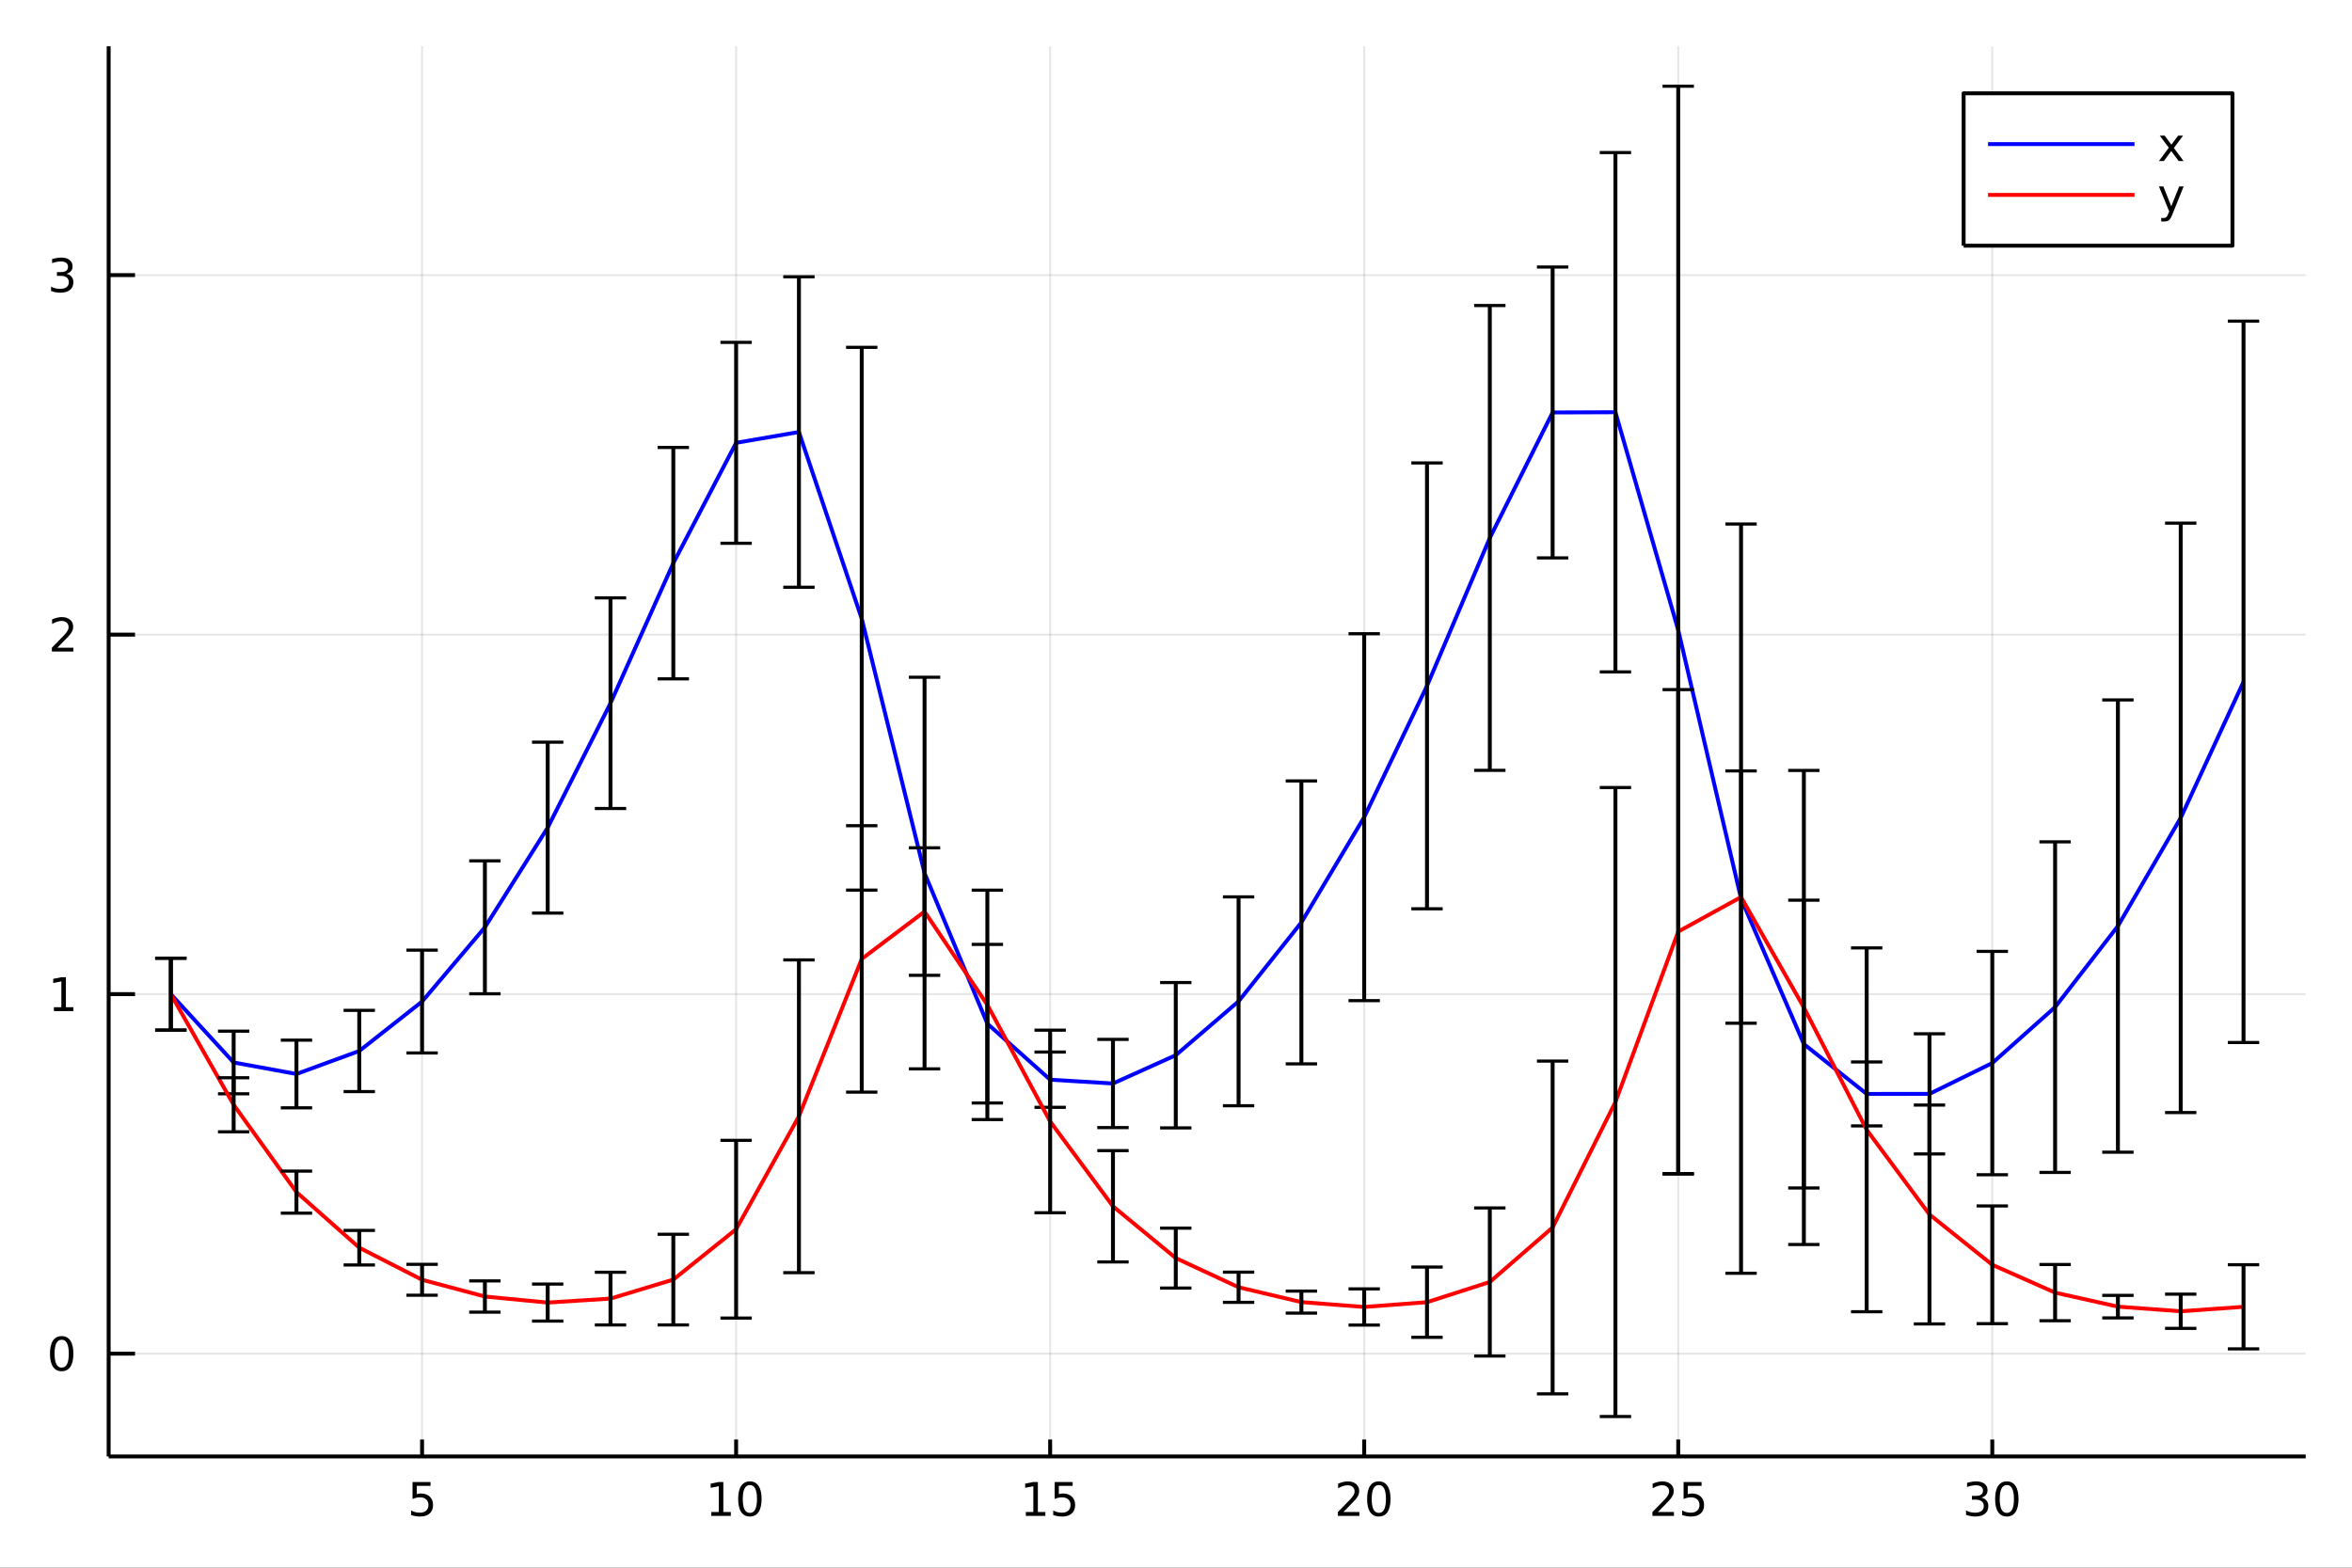 <?xml version="1.0" encoding="utf-8"?>
<svg xmlns="http://www.w3.org/2000/svg" xmlns:xlink="http://www.w3.org/1999/xlink" width="600" height="400" viewBox="0 0 2400 1600">
<rect x="0" y="0" width="2400" height="1600" fill="#333333" stroke="none"/>
<defs>
  <clipPath id="clip570">
    <rect x="0" y="0" width="2400" height="1600"/>
  </clipPath>
</defs>
<path clip-path="url(#clip570)" d="
M0 1600 L2400 1600 L2400 0 L0 0  Z
  " fill="#ffffff" fill-rule="evenodd" fill-opacity="1"/>
<defs>
  <clipPath id="clip571">
    <rect x="480" y="0" width="1681" height="1600"/>
  </clipPath>
</defs>
<path clip-path="url(#clip570)" d="
M110.881 1486.45 L2352.76 1486.45 L2352.76 47.244 L110.881 47.244  Z
  " fill="#ffffff" fill-rule="evenodd" fill-opacity="1"/>
<defs>
  <clipPath id="clip572">
    <rect x="110" y="47" width="2243" height="1440"/>
  </clipPath>
</defs>
<polyline clip-path="url(#clip572)" style="stroke:#000000; stroke-linecap:butt; stroke-linejoin:round; stroke-width:2; stroke-opacity:0.1; fill:none" points="
  430.691,1486.45 430.691,47.244 
  "/>
<polyline clip-path="url(#clip572)" style="stroke:#000000; stroke-linecap:butt; stroke-linejoin:round; stroke-width:2; stroke-opacity:0.1; fill:none" points="
  751.142,1486.45 751.142,47.244 
  "/>
<polyline clip-path="url(#clip572)" style="stroke:#000000; stroke-linecap:butt; stroke-linejoin:round; stroke-width:2; stroke-opacity:0.1; fill:none" points="
  1071.59,1486.45 1071.59,47.244 
  "/>
<polyline clip-path="url(#clip572)" style="stroke:#000000; stroke-linecap:butt; stroke-linejoin:round; stroke-width:2; stroke-opacity:0.1; fill:none" points="
  1392.04,1486.45 1392.04,47.244 
  "/>
<polyline clip-path="url(#clip572)" style="stroke:#000000; stroke-linecap:butt; stroke-linejoin:round; stroke-width:2; stroke-opacity:0.1; fill:none" points="
  1712.49,1486.45 1712.49,47.244 
  "/>
<polyline clip-path="url(#clip572)" style="stroke:#000000; stroke-linecap:butt; stroke-linejoin:round; stroke-width:2; stroke-opacity:0.1; fill:none" points="
  2032.95,1486.45 2032.95,47.244 
  "/>
<polyline clip-path="url(#clip570)" style="stroke:#000000; stroke-linecap:butt; stroke-linejoin:round; stroke-width:4; stroke-opacity:1; fill:none" points="
  110.881,1486.45 2352.76,1486.45 
  "/>
<polyline clip-path="url(#clip570)" style="stroke:#000000; stroke-linecap:butt; stroke-linejoin:round; stroke-width:4; stroke-opacity:1; fill:none" points="
  430.691,1486.45 430.691,1469.18 
  "/>
<polyline clip-path="url(#clip570)" style="stroke:#000000; stroke-linecap:butt; stroke-linejoin:round; stroke-width:4; stroke-opacity:1; fill:none" points="
  751.142,1486.45 751.142,1469.18 
  "/>
<polyline clip-path="url(#clip570)" style="stroke:#000000; stroke-linecap:butt; stroke-linejoin:round; stroke-width:4; stroke-opacity:1; fill:none" points="
  1071.59,1486.45 1071.59,1469.18 
  "/>
<polyline clip-path="url(#clip570)" style="stroke:#000000; stroke-linecap:butt; stroke-linejoin:round; stroke-width:4; stroke-opacity:1; fill:none" points="
  1392.04,1486.45 1392.04,1469.18 
  "/>
<polyline clip-path="url(#clip570)" style="stroke:#000000; stroke-linecap:butt; stroke-linejoin:round; stroke-width:4; stroke-opacity:1; fill:none" points="
  1712.49,1486.45 1712.49,1469.18 
  "/>
<polyline clip-path="url(#clip570)" style="stroke:#000000; stroke-linecap:butt; stroke-linejoin:round; stroke-width:4; stroke-opacity:1; fill:none" points="
  2032.95,1486.45 2032.95,1469.18 
  "/>
<path clip-path="url(#clip570)" d="M420.969 1512.56 L439.325 1512.56 L439.325 1516.5 L425.251 1516.5 L425.251 1524.97 Q426.27 1524.62 427.288 1524.46 Q428.307 1524.27 429.325 1524.27 Q435.112 1524.27 438.492 1527.44 Q441.871 1530.62 441.871 1536.03 Q441.871 1541.61 438.399 1544.71 Q434.927 1547.79 428.608 1547.79 Q426.432 1547.79 424.163 1547.42 Q421.918 1547.05 419.51 1546.31 L419.51 1541.61 Q421.594 1542.74 423.816 1543.3 Q426.038 1543.86 428.515 1543.86 Q432.52 1543.86 434.858 1541.75 Q437.196 1539.64 437.196 1536.03 Q437.196 1532.42 434.858 1530.31 Q432.52 1528.21 428.515 1528.21 Q426.64 1528.21 424.765 1528.62 Q422.913 1529.04 420.969 1529.92 L420.969 1512.56 Z" fill="#000000" fill-rule="evenodd" fill-opacity="1" /><path clip-path="url(#clip570)" d="M725.83 1543.18 L733.468 1543.18 L733.468 1516.82 L725.158 1518.49 L725.158 1514.23 L733.422 1512.56 L738.098 1512.56 L738.098 1543.18 L745.737 1543.18 L745.737 1547.12 L725.83 1547.12 L725.83 1543.18 Z" fill="#000000" fill-rule="evenodd" fill-opacity="1" /><path clip-path="url(#clip570)" d="M765.181 1515.64 Q761.57 1515.64 759.741 1519.2 Q757.936 1522.75 757.936 1529.87 Q757.936 1536.98 759.741 1540.55 Q761.57 1544.09 765.181 1544.09 Q768.815 1544.09 770.621 1540.55 Q772.45 1536.98 772.45 1529.87 Q772.45 1522.75 770.621 1519.2 Q768.815 1515.64 765.181 1515.64 M765.181 1511.93 Q770.991 1511.93 774.047 1516.54 Q777.126 1521.12 777.126 1529.87 Q777.126 1538.6 774.047 1543.21 Q770.991 1547.79 765.181 1547.79 Q759.371 1547.79 756.292 1543.21 Q753.237 1538.6 753.237 1529.87 Q753.237 1521.12 756.292 1516.54 Q759.371 1511.93 765.181 1511.93 Z" fill="#000000" fill-rule="evenodd" fill-opacity="1" /><path clip-path="url(#clip570)" d="M1046.78 1543.18 L1054.42 1543.18 L1054.42 1516.82 L1046.11 1518.49 L1046.11 1514.23 L1054.37 1512.56 L1059.05 1512.56 L1059.05 1543.18 L1066.69 1543.18 L1066.69 1547.12 L1046.78 1547.12 L1046.78 1543.18 Z" fill="#000000" fill-rule="evenodd" fill-opacity="1" /><path clip-path="url(#clip570)" d="M1076.18 1512.56 L1094.53 1512.56 L1094.53 1516.5 L1080.46 1516.5 L1080.46 1524.97 Q1081.48 1524.62 1082.5 1524.46 Q1083.51 1524.27 1084.53 1524.27 Q1090.32 1524.27 1093.7 1527.44 Q1097.08 1530.62 1097.08 1536.03 Q1097.08 1541.61 1093.61 1544.71 Q1090.13 1547.79 1083.82 1547.79 Q1081.64 1547.79 1079.37 1547.42 Q1077.13 1547.05 1074.72 1546.31 L1074.72 1541.61 Q1076.8 1542.74 1079.02 1543.3 Q1081.25 1543.86 1083.72 1543.86 Q1087.73 1543.86 1090.07 1541.75 Q1092.4 1539.64 1092.4 1536.03 Q1092.4 1532.42 1090.07 1530.31 Q1087.73 1528.21 1083.72 1528.21 Q1081.85 1528.21 1079.97 1528.62 Q1078.12 1529.04 1076.18 1529.92 L1076.18 1512.56 Z" fill="#000000" fill-rule="evenodd" fill-opacity="1" /><path clip-path="url(#clip570)" d="M1370.82 1543.18 L1387.14 1543.18 L1387.14 1547.12 L1365.19 1547.12 L1365.19 1543.18 Q1367.85 1540.43 1372.44 1535.8 Q1377.04 1531.15 1378.22 1529.81 Q1380.47 1527.28 1381.35 1525.55 Q1382.25 1523.79 1382.25 1522.1 Q1382.25 1519.34 1380.31 1517.61 Q1378.39 1515.87 1375.28 1515.87 Q1373.09 1515.87 1370.63 1516.63 Q1368.2 1517.4 1365.42 1518.95 L1365.42 1514.23 Q1368.25 1513.09 1370.7 1512.51 Q1373.16 1511.93 1375.19 1511.93 Q1380.56 1511.93 1383.76 1514.62 Q1386.95 1517.31 1386.95 1521.8 Q1386.95 1523.93 1386.14 1525.85 Q1385.35 1527.74 1383.25 1530.34 Q1382.67 1531.01 1379.57 1534.23 Q1376.47 1537.42 1370.82 1543.18 Z" fill="#000000" fill-rule="evenodd" fill-opacity="1" /><path clip-path="url(#clip570)" d="M1406.95 1515.64 Q1403.34 1515.64 1401.51 1519.2 Q1399.71 1522.75 1399.71 1529.87 Q1399.71 1536.98 1401.51 1540.55 Q1403.34 1544.09 1406.95 1544.09 Q1410.59 1544.09 1412.39 1540.55 Q1414.22 1536.98 1414.22 1529.87 Q1414.22 1522.75 1412.39 1519.2 Q1410.59 1515.64 1406.95 1515.64 M1406.95 1511.93 Q1412.76 1511.93 1415.82 1516.54 Q1418.9 1521.12 1418.9 1529.87 Q1418.9 1538.6 1415.82 1543.21 Q1412.76 1547.79 1406.95 1547.79 Q1401.14 1547.79 1398.06 1543.21 Q1395.01 1538.6 1395.01 1529.87 Q1395.01 1521.12 1398.06 1516.54 Q1401.14 1511.93 1406.95 1511.93 Z" fill="#000000" fill-rule="evenodd" fill-opacity="1" /><path clip-path="url(#clip570)" d="M1691.77 1543.18 L1708.09 1543.18 L1708.09 1547.12 L1686.14 1547.12 L1686.14 1543.18 Q1688.8 1540.43 1693.39 1535.8 Q1697.99 1531.15 1699.17 1529.81 Q1701.42 1527.28 1702.3 1525.55 Q1703.2 1523.79 1703.2 1522.1 Q1703.2 1519.34 1701.26 1517.61 Q1699.34 1515.87 1696.23 1515.87 Q1694.03 1515.87 1691.58 1516.63 Q1689.15 1517.4 1686.37 1518.95 L1686.37 1514.23 Q1689.2 1513.09 1691.65 1512.51 Q1694.1 1511.93 1696.14 1511.93 Q1701.51 1511.93 1704.71 1514.62 Q1707.9 1517.31 1707.9 1521.8 Q1707.9 1523.93 1707.09 1525.85 Q1706.3 1527.74 1704.2 1530.34 Q1703.62 1531.01 1700.52 1534.23 Q1697.41 1537.42 1691.77 1543.18 Z" fill="#000000" fill-rule="evenodd" fill-opacity="1" /><path clip-path="url(#clip570)" d="M1717.95 1512.56 L1736.3 1512.56 L1736.3 1516.5 L1722.23 1516.5 L1722.23 1524.97 Q1723.25 1524.62 1724.27 1524.46 Q1725.28 1524.27 1726.3 1524.27 Q1732.09 1524.27 1735.47 1527.44 Q1738.85 1530.62 1738.85 1536.03 Q1738.85 1541.61 1735.38 1544.71 Q1731.9 1547.79 1725.59 1547.79 Q1723.41 1547.79 1721.14 1547.42 Q1718.9 1547.05 1716.49 1546.31 L1716.49 1541.61 Q1718.57 1542.74 1720.79 1543.3 Q1723.02 1543.86 1725.49 1543.86 Q1729.5 1543.86 1731.84 1541.75 Q1734.17 1539.64 1734.17 1536.03 Q1734.17 1532.42 1731.84 1530.31 Q1729.5 1528.21 1725.49 1528.21 Q1723.62 1528.21 1721.74 1528.62 Q1719.89 1529.04 1717.95 1529.92 L1717.95 1512.56 Z" fill="#000000" fill-rule="evenodd" fill-opacity="1" /><path clip-path="url(#clip570)" d="M2021.79 1528.49 Q2025.14 1529.2 2027.02 1531.47 Q2028.92 1533.74 2028.92 1537.07 Q2028.92 1542.19 2025.4 1544.99 Q2021.88 1547.79 2015.4 1547.79 Q2013.22 1547.79 2010.91 1547.35 Q2008.62 1546.93 2006.16 1546.08 L2006.16 1541.56 Q2008.11 1542.7 2010.42 1543.28 Q2012.74 1543.86 2015.26 1543.86 Q2019.66 1543.86 2021.95 1542.12 Q2024.27 1540.38 2024.27 1537.07 Q2024.27 1534.02 2022.11 1532.31 Q2019.98 1530.57 2016.16 1530.57 L2012.14 1530.57 L2012.14 1526.73 L2016.35 1526.73 Q2019.8 1526.73 2021.63 1525.36 Q2023.46 1523.97 2023.46 1521.38 Q2023.46 1518.72 2021.56 1517.31 Q2019.68 1515.87 2016.16 1515.87 Q2014.24 1515.87 2012.04 1516.29 Q2009.84 1516.7 2007.21 1517.58 L2007.21 1513.42 Q2009.87 1512.68 2012.18 1512.31 Q2014.52 1511.93 2016.58 1511.93 Q2021.9 1511.93 2025.01 1514.37 Q2028.11 1516.77 2028.11 1520.89 Q2028.11 1523.76 2026.46 1525.75 Q2024.82 1527.72 2021.79 1528.49 Z" fill="#000000" fill-rule="evenodd" fill-opacity="1" /><path clip-path="url(#clip570)" d="M2047.78 1515.64 Q2044.17 1515.64 2042.34 1519.2 Q2040.54 1522.75 2040.54 1529.87 Q2040.54 1536.98 2042.34 1540.55 Q2044.17 1544.09 2047.78 1544.09 Q2051.42 1544.09 2053.22 1540.55 Q2055.05 1536.98 2055.05 1529.87 Q2055.05 1522.75 2053.22 1519.2 Q2051.42 1515.64 2047.78 1515.64 M2047.78 1511.93 Q2053.59 1511.93 2056.65 1516.54 Q2059.73 1521.12 2059.73 1529.87 Q2059.73 1538.6 2056.65 1543.21 Q2053.59 1547.79 2047.78 1547.79 Q2041.97 1547.79 2038.89 1543.21 Q2035.84 1538.6 2035.84 1529.87 Q2035.84 1521.12 2038.89 1516.54 Q2041.97 1511.93 2047.78 1511.93 Z" fill="#000000" fill-rule="evenodd" fill-opacity="1" /><polyline clip-path="url(#clip572)" style="stroke:#000000; stroke-linecap:butt; stroke-linejoin:round; stroke-width:2; stroke-opacity:0.1; fill:none" points="
  110.881,1381.56 2352.76,1381.56 
  "/>
<polyline clip-path="url(#clip572)" style="stroke:#000000; stroke-linecap:butt; stroke-linejoin:round; stroke-width:2; stroke-opacity:0.1; fill:none" points="
  110.881,1014.63 2352.76,1014.63 
  "/>
<polyline clip-path="url(#clip572)" style="stroke:#000000; stroke-linecap:butt; stroke-linejoin:round; stroke-width:2; stroke-opacity:0.1; fill:none" points="
  110.881,647.71 2352.76,647.71 
  "/>
<polyline clip-path="url(#clip572)" style="stroke:#000000; stroke-linecap:butt; stroke-linejoin:round; stroke-width:2; stroke-opacity:0.1; fill:none" points="
  110.881,280.785 2352.76,280.785 
  "/>
<polyline clip-path="url(#clip570)" style="stroke:#000000; stroke-linecap:butt; stroke-linejoin:round; stroke-width:4; stroke-opacity:1; fill:none" points="
  110.881,1486.45 110.881,47.244 
  "/>
<polyline clip-path="url(#clip570)" style="stroke:#000000; stroke-linecap:butt; stroke-linejoin:round; stroke-width:4; stroke-opacity:1; fill:none" points="
  110.881,1381.56 137.783,1381.56 
  "/>
<polyline clip-path="url(#clip570)" style="stroke:#000000; stroke-linecap:butt; stroke-linejoin:round; stroke-width:4; stroke-opacity:1; fill:none" points="
  110.881,1014.63 137.783,1014.63 
  "/>
<polyline clip-path="url(#clip570)" style="stroke:#000000; stroke-linecap:butt; stroke-linejoin:round; stroke-width:4; stroke-opacity:1; fill:none" points="
  110.881,647.71 137.783,647.71 
  "/>
<polyline clip-path="url(#clip570)" style="stroke:#000000; stroke-linecap:butt; stroke-linejoin:round; stroke-width:4; stroke-opacity:1; fill:none" points="
  110.881,280.785 137.783,280.785 
  "/>
<path clip-path="url(#clip570)" d="M62.937 1367.36 Q59.325 1367.36 57.497 1370.92 Q55.691 1374.46 55.691 1381.59 Q55.691 1388.7 57.497 1392.27 Q59.325 1395.81 62.937 1395.81 Q66.571 1395.81 68.376 1392.27 Q70.205 1388.7 70.205 1381.59 Q70.205 1374.46 68.376 1370.92 Q66.571 1367.36 62.937 1367.36 M62.937 1363.65 Q68.747 1363.65 71.802 1368.26 Q74.881 1372.84 74.881 1381.59 Q74.881 1390.32 71.802 1394.93 Q68.747 1399.51 62.937 1399.51 Q57.126 1399.51 54.048 1394.93 Q50.992 1390.32 50.992 1381.59 Q50.992 1372.84 54.048 1368.26 Q57.126 1363.65 62.937 1363.65 Z" fill="#000000" fill-rule="evenodd" fill-opacity="1" /><path clip-path="url(#clip570)" d="M54.974 1027.98 L62.612 1027.98 L62.612 1001.61 L54.302 1003.28 L54.302 999.021 L62.566 997.355 L67.242 997.355 L67.242 1027.98 L74.881 1027.98 L74.881 1031.91 L54.974 1031.91 L54.974 1027.98 Z" fill="#000000" fill-rule="evenodd" fill-opacity="1" /><path clip-path="url(#clip570)" d="M58.562 661.055 L74.881 661.055 L74.881 664.99 L52.937 664.99 L52.937 661.055 Q55.599 658.3 60.182 653.671 Q64.788 649.018 65.969 647.675 Q68.214 645.152 69.094 643.416 Q69.997 641.657 69.997 639.967 Q69.997 637.212 68.052 635.476 Q66.131 633.74 63.029 633.74 Q60.83 633.74 58.376 634.504 Q55.946 635.268 53.168 636.819 L53.168 632.097 Q55.992 630.962 58.446 630.384 Q60.9 629.805 62.937 629.805 Q68.307 629.805 71.501 632.49 Q74.696 635.175 74.696 639.666 Q74.696 641.796 73.885 643.717 Q73.099 645.615 70.992 648.208 Q70.413 648.879 67.311 652.097 Q64.21 655.291 58.562 661.055 Z" fill="#000000" fill-rule="evenodd" fill-opacity="1" /><path clip-path="url(#clip570)" d="M67.751 279.431 Q71.108 280.149 72.983 282.417 Q74.881 284.686 74.881 288.019 Q74.881 293.135 71.362 295.936 Q67.844 298.737 61.362 298.737 Q59.187 298.737 56.872 298.297 Q54.58 297.88 52.126 297.024 L52.126 292.51 Q54.071 293.644 56.386 294.223 Q58.7 294.801 61.224 294.801 Q65.622 294.801 67.913 293.065 Q70.228 291.329 70.228 288.019 Q70.228 284.964 68.075 283.251 Q65.946 281.514 62.126 281.514 L58.099 281.514 L58.099 277.672 L62.312 277.672 Q65.761 277.672 67.589 276.306 Q69.418 274.917 69.418 272.325 Q69.418 269.663 67.52 268.251 Q65.645 266.815 62.126 266.815 Q60.205 266.815 58.006 267.232 Q55.807 267.649 53.168 268.528 L53.168 264.362 Q55.83 263.621 58.145 263.251 Q60.483 262.88 62.543 262.88 Q67.867 262.88 70.969 265.311 Q74.071 267.718 74.071 271.839 Q74.071 274.709 72.427 276.7 Q70.784 278.667 67.751 279.431 Z" fill="#000000" fill-rule="evenodd" fill-opacity="1" /><polyline clip-path="url(#clip572)" style="stroke:#0000ff; stroke-linecap:butt; stroke-linejoin:round; stroke-width:4; stroke-opacity:1; fill:none" points="
  174.33,1014.63 238.42,1084.38 302.511,1096.12 366.601,1072.64 430.691,1022.19 494.781,946.424 558.871,844.679 622.962,717.678 687.052,574.763 751.142,451.941 
  815.232,440.921 879.322,631.473 943.413,891.05 1007.5,1044.79 1071.59,1101.94 1135.68,1105.82 1199.77,1076.96 1263.86,1021.95 1327.95,941.421 1392.04,834.023 
  1456.13,699.998 1520.22,549.015 1584.31,420.96 1648.4,420.726 1712.49,643.124 1776.59,917.161 1840.68,1065.59 1904.77,1116.48 1968.86,1116.41 2032.95,1084.98 
  2097.04,1027.89 2161.13,945.147 2225.22,834.708 2289.31,695.879 
  "/>
<polyline clip-path="url(#clip572)" style="stroke:#000000; stroke-linecap:butt; stroke-linejoin:round; stroke-width:4; stroke-opacity:1; fill:none" points="
  174.33,1051.33 174.33,977.942 
  "/>
<polyline clip-path="url(#clip572)" style="stroke:#000000; stroke-linecap:butt; stroke-linejoin:round; stroke-width:4; stroke-opacity:1; fill:none" points="
  238.42,1116.35 238.42,1052.41 
  "/>
<polyline clip-path="url(#clip572)" style="stroke:#000000; stroke-linecap:butt; stroke-linejoin:round; stroke-width:4; stroke-opacity:1; fill:none" points="
  302.511,1130.66 302.511,1061.59 
  "/>
<polyline clip-path="url(#clip572)" style="stroke:#000000; stroke-linecap:butt; stroke-linejoin:round; stroke-width:4; stroke-opacity:1; fill:none" points="
  366.601,1114.09 366.601,1031.18 
  "/>
<polyline clip-path="url(#clip572)" style="stroke:#000000; stroke-linecap:butt; stroke-linejoin:round; stroke-width:4; stroke-opacity:1; fill:none" points="
  430.691,1074.66 430.691,969.721 
  "/>
<polyline clip-path="url(#clip572)" style="stroke:#000000; stroke-linecap:butt; stroke-linejoin:round; stroke-width:4; stroke-opacity:1; fill:none" points="
  494.781,1014.27 494.781,878.578 
  "/>
<polyline clip-path="url(#clip572)" style="stroke:#000000; stroke-linecap:butt; stroke-linejoin:round; stroke-width:4; stroke-opacity:1; fill:none" points="
  558.871,931.901 558.871,757.457 
  "/>
<polyline clip-path="url(#clip572)" style="stroke:#000000; stroke-linecap:butt; stroke-linejoin:round; stroke-width:4; stroke-opacity:1; fill:none" points="
  622.962,825.17 622.962,610.186 
  "/>
<polyline clip-path="url(#clip572)" style="stroke:#000000; stroke-linecap:butt; stroke-linejoin:round; stroke-width:4; stroke-opacity:1; fill:none" points="
  687.052,692.841 687.052,456.684 
  "/>
<polyline clip-path="url(#clip572)" style="stroke:#000000; stroke-linecap:butt; stroke-linejoin:round; stroke-width:4; stroke-opacity:1; fill:none" points="
  751.142,554.463 751.142,349.419 
  "/>
<polyline clip-path="url(#clip572)" style="stroke:#000000; stroke-linecap:butt; stroke-linejoin:round; stroke-width:4; stroke-opacity:1; fill:none" points="
  815.232,599.353 815.232,282.49 
  "/>
<polyline clip-path="url(#clip572)" style="stroke:#000000; stroke-linecap:butt; stroke-linejoin:round; stroke-width:4; stroke-opacity:1; fill:none" points="
  879.322,908.452 879.322,354.494 
  "/>
<polyline clip-path="url(#clip572)" style="stroke:#000000; stroke-linecap:butt; stroke-linejoin:round; stroke-width:4; stroke-opacity:1; fill:none" points="
  943.413,1090.9 943.413,691.199 
  "/>
<polyline clip-path="url(#clip572)" style="stroke:#000000; stroke-linecap:butt; stroke-linejoin:round; stroke-width:4; stroke-opacity:1; fill:none" points="
  1007.5,1125.72 1007.5,963.865 
  "/>
<polyline clip-path="url(#clip572)" style="stroke:#000000; stroke-linecap:butt; stroke-linejoin:round; stroke-width:4; stroke-opacity:1; fill:none" points="
  1071.59,1130.15 1071.59,1073.73 
  "/>
<polyline clip-path="url(#clip572)" style="stroke:#000000; stroke-linecap:butt; stroke-linejoin:round; stroke-width:4; stroke-opacity:1; fill:none" points="
  1135.68,1150.83 1135.68,1060.81 
  "/>
<polyline clip-path="url(#clip572)" style="stroke:#000000; stroke-linecap:butt; stroke-linejoin:round; stroke-width:4; stroke-opacity:1; fill:none" points="
  1199.77,1151.14 1199.77,1002.79 
  "/>
<polyline clip-path="url(#clip572)" style="stroke:#000000; stroke-linecap:butt; stroke-linejoin:round; stroke-width:4; stroke-opacity:1; fill:none" points="
  1263.86,1128.53 1263.86,915.362 
  "/>
<polyline clip-path="url(#clip572)" style="stroke:#000000; stroke-linecap:butt; stroke-linejoin:round; stroke-width:4; stroke-opacity:1; fill:none" points="
  1327.95,1085.8 1327.95,797.038 
  "/>
<polyline clip-path="url(#clip572)" style="stroke:#000000; stroke-linecap:butt; stroke-linejoin:round; stroke-width:4; stroke-opacity:1; fill:none" points="
  1392.04,1021.26 1392.04,646.791 
  "/>
<polyline clip-path="url(#clip572)" style="stroke:#000000; stroke-linecap:butt; stroke-linejoin:round; stroke-width:4; stroke-opacity:1; fill:none" points="
  1456.13,927.516 1456.13,472.48 
  "/>
<polyline clip-path="url(#clip572)" style="stroke:#000000; stroke-linecap:butt; stroke-linejoin:round; stroke-width:4; stroke-opacity:1; fill:none" points="
  1520.22,786.214 1520.22,311.817 
  "/>
<polyline clip-path="url(#clip572)" style="stroke:#000000; stroke-linecap:butt; stroke-linejoin:round; stroke-width:4; stroke-opacity:1; fill:none" points="
  1584.31,569.399 1584.31,272.52 
  "/>
<polyline clip-path="url(#clip572)" style="stroke:#000000; stroke-linecap:butt; stroke-linejoin:round; stroke-width:4; stroke-opacity:1; fill:none" points="
  1648.4,685.742 1648.4,155.709 
  "/>
<polyline clip-path="url(#clip572)" style="stroke:#000000; stroke-linecap:butt; stroke-linejoin:round; stroke-width:4; stroke-opacity:1; fill:none" points="
  1712.49,1198.27 1712.49,87.976 
  "/>
<polyline clip-path="url(#clip572)" style="stroke:#000000; stroke-linecap:butt; stroke-linejoin:round; stroke-width:4; stroke-opacity:1; fill:none" points="
  1776.59,1299.5 1776.59,534.82 
  "/>
<polyline clip-path="url(#clip572)" style="stroke:#000000; stroke-linecap:butt; stroke-linejoin:round; stroke-width:4; stroke-opacity:1; fill:none" points="
  1840.68,1212.46 1840.68,918.724 
  "/>
<polyline clip-path="url(#clip572)" style="stroke:#000000; stroke-linecap:butt; stroke-linejoin:round; stroke-width:4; stroke-opacity:1; fill:none" points="
  1904.77,1149.11 1904.77,1083.84 
  "/>
<polyline clip-path="url(#clip572)" style="stroke:#000000; stroke-linecap:butt; stroke-linejoin:round; stroke-width:4; stroke-opacity:1; fill:none" points="
  1968.86,1177.72 1968.86,1055.1 
  "/>
<polyline clip-path="url(#clip572)" style="stroke:#000000; stroke-linecap:butt; stroke-linejoin:round; stroke-width:4; stroke-opacity:1; fill:none" points="
  2032.95,1198.96 2032.95,971 
  "/>
<polyline clip-path="url(#clip572)" style="stroke:#000000; stroke-linecap:butt; stroke-linejoin:round; stroke-width:4; stroke-opacity:1; fill:none" points="
  2097.04,1196.59 2097.04,859.198 
  "/>
<polyline clip-path="url(#clip572)" style="stroke:#000000; stroke-linecap:butt; stroke-linejoin:round; stroke-width:4; stroke-opacity:1; fill:none" points="
  2161.13,1175.94 2161.13,714.356 
  "/>
<polyline clip-path="url(#clip572)" style="stroke:#000000; stroke-linecap:butt; stroke-linejoin:round; stroke-width:4; stroke-opacity:1; fill:none" points="
  2225.22,1135.49 2225.22,533.921 
  "/>
<polyline clip-path="url(#clip572)" style="stroke:#000000; stroke-linecap:butt; stroke-linejoin:round; stroke-width:4; stroke-opacity:1; fill:none" points="
  2289.31,1064 2289.31,327.757 
  "/>
<line clip-path="url(#clip572)" x1="190.33" y1="1051.33" x2="158.33" y2="1051.33" style="stroke:#000000; stroke-width:3.2; stroke-opacity:1"/>
<line clip-path="url(#clip572)" x1="190.33" y1="977.942" x2="158.33" y2="977.942" style="stroke:#000000; stroke-width:3.2; stroke-opacity:1"/>
<line clip-path="url(#clip572)" x1="254.42" y1="1116.35" x2="222.42" y2="1116.35" style="stroke:#000000; stroke-width:3.2; stroke-opacity:1"/>
<line clip-path="url(#clip572)" x1="254.42" y1="1052.41" x2="222.42" y2="1052.41" style="stroke:#000000; stroke-width:3.2; stroke-opacity:1"/>
<line clip-path="url(#clip572)" x1="318.511" y1="1130.66" x2="286.511" y2="1130.66" style="stroke:#000000; stroke-width:3.2; stroke-opacity:1"/>
<line clip-path="url(#clip572)" x1="318.511" y1="1061.59" x2="286.511" y2="1061.59" style="stroke:#000000; stroke-width:3.2; stroke-opacity:1"/>
<line clip-path="url(#clip572)" x1="382.601" y1="1114.09" x2="350.601" y2="1114.09" style="stroke:#000000; stroke-width:3.2; stroke-opacity:1"/>
<line clip-path="url(#clip572)" x1="382.601" y1="1031.18" x2="350.601" y2="1031.18" style="stroke:#000000; stroke-width:3.2; stroke-opacity:1"/>
<line clip-path="url(#clip572)" x1="446.691" y1="1074.66" x2="414.691" y2="1074.66" style="stroke:#000000; stroke-width:3.2; stroke-opacity:1"/>
<line clip-path="url(#clip572)" x1="446.691" y1="969.721" x2="414.691" y2="969.721" style="stroke:#000000; stroke-width:3.2; stroke-opacity:1"/>
<line clip-path="url(#clip572)" x1="510.781" y1="1014.27" x2="478.781" y2="1014.27" style="stroke:#000000; stroke-width:3.2; stroke-opacity:1"/>
<line clip-path="url(#clip572)" x1="510.781" y1="878.578" x2="478.781" y2="878.578" style="stroke:#000000; stroke-width:3.2; stroke-opacity:1"/>
<line clip-path="url(#clip572)" x1="574.871" y1="931.901" x2="542.871" y2="931.901" style="stroke:#000000; stroke-width:3.2; stroke-opacity:1"/>
<line clip-path="url(#clip572)" x1="574.871" y1="757.457" x2="542.871" y2="757.457" style="stroke:#000000; stroke-width:3.2; stroke-opacity:1"/>
<line clip-path="url(#clip572)" x1="638.962" y1="825.17" x2="606.962" y2="825.17" style="stroke:#000000; stroke-width:3.2; stroke-opacity:1"/>
<line clip-path="url(#clip572)" x1="638.962" y1="610.186" x2="606.962" y2="610.186" style="stroke:#000000; stroke-width:3.2; stroke-opacity:1"/>
<line clip-path="url(#clip572)" x1="703.052" y1="692.841" x2="671.052" y2="692.841" style="stroke:#000000; stroke-width:3.2; stroke-opacity:1"/>
<line clip-path="url(#clip572)" x1="703.052" y1="456.684" x2="671.052" y2="456.684" style="stroke:#000000; stroke-width:3.2; stroke-opacity:1"/>
<line clip-path="url(#clip572)" x1="767.142" y1="554.463" x2="735.142" y2="554.463" style="stroke:#000000; stroke-width:3.2; stroke-opacity:1"/>
<line clip-path="url(#clip572)" x1="767.142" y1="349.419" x2="735.142" y2="349.419" style="stroke:#000000; stroke-width:3.2; stroke-opacity:1"/>
<line clip-path="url(#clip572)" x1="831.232" y1="599.353" x2="799.232" y2="599.353" style="stroke:#000000; stroke-width:3.2; stroke-opacity:1"/>
<line clip-path="url(#clip572)" x1="831.232" y1="282.49" x2="799.232" y2="282.49" style="stroke:#000000; stroke-width:3.2; stroke-opacity:1"/>
<line clip-path="url(#clip572)" x1="895.322" y1="908.452" x2="863.322" y2="908.452" style="stroke:#000000; stroke-width:3.2; stroke-opacity:1"/>
<line clip-path="url(#clip572)" x1="895.322" y1="354.494" x2="863.322" y2="354.494" style="stroke:#000000; stroke-width:3.2; stroke-opacity:1"/>
<line clip-path="url(#clip572)" x1="959.413" y1="1090.9" x2="927.413" y2="1090.9" style="stroke:#000000; stroke-width:3.2; stroke-opacity:1"/>
<line clip-path="url(#clip572)" x1="959.413" y1="691.199" x2="927.413" y2="691.199" style="stroke:#000000; stroke-width:3.2; stroke-opacity:1"/>
<line clip-path="url(#clip572)" x1="1023.5" y1="1125.72" x2="991.503" y2="1125.72" style="stroke:#000000; stroke-width:3.2; stroke-opacity:1"/>
<line clip-path="url(#clip572)" x1="1023.5" y1="963.865" x2="991.503" y2="963.865" style="stroke:#000000; stroke-width:3.2; stroke-opacity:1"/>
<line clip-path="url(#clip572)" x1="1087.59" y1="1130.15" x2="1055.59" y2="1130.15" style="stroke:#000000; stroke-width:3.2; stroke-opacity:1"/>
<line clip-path="url(#clip572)" x1="1087.59" y1="1073.73" x2="1055.59" y2="1073.73" style="stroke:#000000; stroke-width:3.2; stroke-opacity:1"/>
<line clip-path="url(#clip572)" x1="1151.68" y1="1150.83" x2="1119.68" y2="1150.83" style="stroke:#000000; stroke-width:3.2; stroke-opacity:1"/>
<line clip-path="url(#clip572)" x1="1151.68" y1="1060.81" x2="1119.68" y2="1060.81" style="stroke:#000000; stroke-width:3.2; stroke-opacity:1"/>
<line clip-path="url(#clip572)" x1="1215.77" y1="1151.14" x2="1183.77" y2="1151.14" style="stroke:#000000; stroke-width:3.2; stroke-opacity:1"/>
<line clip-path="url(#clip572)" x1="1215.77" y1="1002.79" x2="1183.77" y2="1002.79" style="stroke:#000000; stroke-width:3.2; stroke-opacity:1"/>
<line clip-path="url(#clip572)" x1="1279.86" y1="1128.53" x2="1247.86" y2="1128.53" style="stroke:#000000; stroke-width:3.2; stroke-opacity:1"/>
<line clip-path="url(#clip572)" x1="1279.86" y1="915.362" x2="1247.86" y2="915.362" style="stroke:#000000; stroke-width:3.2; stroke-opacity:1"/>
<line clip-path="url(#clip572)" x1="1343.95" y1="1085.8" x2="1311.95" y2="1085.8" style="stroke:#000000; stroke-width:3.2; stroke-opacity:1"/>
<line clip-path="url(#clip572)" x1="1343.95" y1="797.038" x2="1311.95" y2="797.038" style="stroke:#000000; stroke-width:3.2; stroke-opacity:1"/>
<line clip-path="url(#clip572)" x1="1408.04" y1="1021.26" x2="1376.04" y2="1021.26" style="stroke:#000000; stroke-width:3.2; stroke-opacity:1"/>
<line clip-path="url(#clip572)" x1="1408.04" y1="646.791" x2="1376.04" y2="646.791" style="stroke:#000000; stroke-width:3.2; stroke-opacity:1"/>
<line clip-path="url(#clip572)" x1="1472.13" y1="927.516" x2="1440.13" y2="927.516" style="stroke:#000000; stroke-width:3.2; stroke-opacity:1"/>
<line clip-path="url(#clip572)" x1="1472.13" y1="472.48" x2="1440.13" y2="472.48" style="stroke:#000000; stroke-width:3.2; stroke-opacity:1"/>
<line clip-path="url(#clip572)" x1="1536.22" y1="786.214" x2="1504.22" y2="786.214" style="stroke:#000000; stroke-width:3.2; stroke-opacity:1"/>
<line clip-path="url(#clip572)" x1="1536.22" y1="311.817" x2="1504.22" y2="311.817" style="stroke:#000000; stroke-width:3.2; stroke-opacity:1"/>
<line clip-path="url(#clip572)" x1="1600.31" y1="569.399" x2="1568.31" y2="569.399" style="stroke:#000000; stroke-width:3.2; stroke-opacity:1"/>
<line clip-path="url(#clip572)" x1="1600.31" y1="272.52" x2="1568.31" y2="272.52" style="stroke:#000000; stroke-width:3.2; stroke-opacity:1"/>
<line clip-path="url(#clip572)" x1="1664.4" y1="685.742" x2="1632.4" y2="685.742" style="stroke:#000000; stroke-width:3.2; stroke-opacity:1"/>
<line clip-path="url(#clip572)" x1="1664.4" y1="155.709" x2="1632.4" y2="155.709" style="stroke:#000000; stroke-width:3.2; stroke-opacity:1"/>
<line clip-path="url(#clip572)" x1="1728.49" y1="1198.27" x2="1696.49" y2="1198.27" style="stroke:#000000; stroke-width:3.2; stroke-opacity:1"/>
<line clip-path="url(#clip572)" x1="1728.49" y1="87.976" x2="1696.49" y2="87.976" style="stroke:#000000; stroke-width:3.2; stroke-opacity:1"/>
<line clip-path="url(#clip572)" x1="1792.59" y1="1299.5" x2="1760.59" y2="1299.5" style="stroke:#000000; stroke-width:3.2; stroke-opacity:1"/>
<line clip-path="url(#clip572)" x1="1792.59" y1="534.82" x2="1760.59" y2="534.82" style="stroke:#000000; stroke-width:3.2; stroke-opacity:1"/>
<line clip-path="url(#clip572)" x1="1856.68" y1="1212.46" x2="1824.68" y2="1212.46" style="stroke:#000000; stroke-width:3.2; stroke-opacity:1"/>
<line clip-path="url(#clip572)" x1="1856.68" y1="918.724" x2="1824.68" y2="918.724" style="stroke:#000000; stroke-width:3.2; stroke-opacity:1"/>
<line clip-path="url(#clip572)" x1="1920.77" y1="1149.11" x2="1888.77" y2="1149.11" style="stroke:#000000; stroke-width:3.2; stroke-opacity:1"/>
<line clip-path="url(#clip572)" x1="1920.77" y1="1083.84" x2="1888.77" y2="1083.84" style="stroke:#000000; stroke-width:3.2; stroke-opacity:1"/>
<line clip-path="url(#clip572)" x1="1984.86" y1="1177.72" x2="1952.86" y2="1177.72" style="stroke:#000000; stroke-width:3.2; stroke-opacity:1"/>
<line clip-path="url(#clip572)" x1="1984.86" y1="1055.1" x2="1952.86" y2="1055.1" style="stroke:#000000; stroke-width:3.2; stroke-opacity:1"/>
<line clip-path="url(#clip572)" x1="2048.95" y1="1198.96" x2="2016.95" y2="1198.96" style="stroke:#000000; stroke-width:3.2; stroke-opacity:1"/>
<line clip-path="url(#clip572)" x1="2048.95" y1="971" x2="2016.95" y2="971" style="stroke:#000000; stroke-width:3.2; stroke-opacity:1"/>
<line clip-path="url(#clip572)" x1="2113.04" y1="1196.59" x2="2081.04" y2="1196.59" style="stroke:#000000; stroke-width:3.2; stroke-opacity:1"/>
<line clip-path="url(#clip572)" x1="2113.04" y1="859.198" x2="2081.04" y2="859.198" style="stroke:#000000; stroke-width:3.2; stroke-opacity:1"/>
<line clip-path="url(#clip572)" x1="2177.13" y1="1175.94" x2="2145.13" y2="1175.94" style="stroke:#000000; stroke-width:3.2; stroke-opacity:1"/>
<line clip-path="url(#clip572)" x1="2177.13" y1="714.356" x2="2145.13" y2="714.356" style="stroke:#000000; stroke-width:3.2; stroke-opacity:1"/>
<line clip-path="url(#clip572)" x1="2241.22" y1="1135.49" x2="2209.22" y2="1135.49" style="stroke:#000000; stroke-width:3.2; stroke-opacity:1"/>
<line clip-path="url(#clip572)" x1="2241.22" y1="533.921" x2="2209.22" y2="533.921" style="stroke:#000000; stroke-width:3.2; stroke-opacity:1"/>
<line clip-path="url(#clip572)" x1="2305.31" y1="1064" x2="2273.31" y2="1064" style="stroke:#000000; stroke-width:3.2; stroke-opacity:1"/>
<line clip-path="url(#clip572)" x1="2305.31" y1="327.757" x2="2273.31" y2="327.757" style="stroke:#000000; stroke-width:3.2; stroke-opacity:1"/>
<polyline clip-path="url(#clip572)" style="stroke:#ff0000; stroke-linecap:butt; stroke-linejoin:round; stroke-width:4; stroke-opacity:1; fill:none" points="
  174.33,1014.63 238.42,1127.54 302.511,1216.7 366.601,1273.41 430.691,1306.15 494.781,1323.25 558.871,1329.42 622.962,1325.36 687.052,1305.98 751.142,1254.55 
  815.232,1139.3 879.322,978.683 943.413,930.354 1007.5,1025.58 1071.59,1144.57 1135.68,1231.15 1199.77,1284.03 1263.86,1313.79 1327.95,1328.94 1392.04,1333.91 
  1456.13,1329.02 1520.22,1308.4 1584.31,1252.78 1648.4,1124.74 1712.49,950.802 1776.59,915.565 1840.68,1028.24 1904.77,1153.1 1968.86,1239.53 2032.95,1290.87 
  2097.04,1319.27 2161.13,1333.58 2225.22,1338.29 2289.31,1333.74 
  "/>
<polyline clip-path="url(#clip572)" style="stroke:#000000; stroke-linecap:butt; stroke-linejoin:round; stroke-width:4; stroke-opacity:1; fill:none" points="
  174.33,1051.33 174.33,977.942 
  "/>
<polyline clip-path="url(#clip572)" style="stroke:#000000; stroke-linecap:butt; stroke-linejoin:round; stroke-width:4; stroke-opacity:1; fill:none" points="
  238.42,1155.13 238.42,1099.96 
  "/>
<polyline clip-path="url(#clip572)" style="stroke:#000000; stroke-linecap:butt; stroke-linejoin:round; stroke-width:4; stroke-opacity:1; fill:none" points="
  302.511,1238.16 302.511,1195.24 
  "/>
<polyline clip-path="url(#clip572)" style="stroke:#000000; stroke-linecap:butt; stroke-linejoin:round; stroke-width:4; stroke-opacity:1; fill:none" points="
  366.601,1291.04 366.601,1255.78 
  "/>
<polyline clip-path="url(#clip572)" style="stroke:#000000; stroke-linecap:butt; stroke-linejoin:round; stroke-width:4; stroke-opacity:1; fill:none" points="
  430.691,1321.92 430.691,1290.39 
  "/>
<polyline clip-path="url(#clip572)" style="stroke:#000000; stroke-linecap:butt; stroke-linejoin:round; stroke-width:4; stroke-opacity:1; fill:none" points="
  494.781,1339.19 494.781,1307.31 
  "/>
<polyline clip-path="url(#clip572)" style="stroke:#000000; stroke-linecap:butt; stroke-linejoin:round; stroke-width:4; stroke-opacity:1; fill:none" points="
  558.871,1348.3 558.871,1310.54 
  "/>
<polyline clip-path="url(#clip572)" style="stroke:#000000; stroke-linecap:butt; stroke-linejoin:round; stroke-width:4; stroke-opacity:1; fill:none" points="
  622.962,1352.25 622.962,1298.47 
  "/>
<polyline clip-path="url(#clip572)" style="stroke:#000000; stroke-linecap:butt; stroke-linejoin:round; stroke-width:4; stroke-opacity:1; fill:none" points="
  687.052,1352.24 687.052,1259.72 
  "/>
<polyline clip-path="url(#clip572)" style="stroke:#000000; stroke-linecap:butt; stroke-linejoin:round; stroke-width:4; stroke-opacity:1; fill:none" points="
  751.142,1345.24 751.142,1163.86 
  "/>
<polyline clip-path="url(#clip572)" style="stroke:#000000; stroke-linecap:butt; stroke-linejoin:round; stroke-width:4; stroke-opacity:1; fill:none" points="
  815.232,1298.91 815.232,979.695 
  "/>
<polyline clip-path="url(#clip572)" style="stroke:#000000; stroke-linecap:butt; stroke-linejoin:round; stroke-width:4; stroke-opacity:1; fill:none" points="
  879.322,1114.64 879.322,842.725 
  "/>
<polyline clip-path="url(#clip572)" style="stroke:#000000; stroke-linecap:butt; stroke-linejoin:round; stroke-width:4; stroke-opacity:1; fill:none" points="
  943.413,995.425 943.413,865.284 
  "/>
<polyline clip-path="url(#clip572)" style="stroke:#000000; stroke-linecap:butt; stroke-linejoin:round; stroke-width:4; stroke-opacity:1; fill:none" points="
  1007.5,1142.63 1007.5,908.523 
  "/>
<polyline clip-path="url(#clip572)" style="stroke:#000000; stroke-linecap:butt; stroke-linejoin:round; stroke-width:4; stroke-opacity:1; fill:none" points="
  1071.59,1237.76 1071.59,1051.39 
  "/>
<polyline clip-path="url(#clip572)" style="stroke:#000000; stroke-linecap:butt; stroke-linejoin:round; stroke-width:4; stroke-opacity:1; fill:none" points="
  1135.68,1287.94 1135.68,1174.35 
  "/>
<polyline clip-path="url(#clip572)" style="stroke:#000000; stroke-linecap:butt; stroke-linejoin:round; stroke-width:4; stroke-opacity:1; fill:none" points="
  1199.77,1314.61 1199.77,1253.45 
  "/>
<polyline clip-path="url(#clip572)" style="stroke:#000000; stroke-linecap:butt; stroke-linejoin:round; stroke-width:4; stroke-opacity:1; fill:none" points="
  1263.86,1329.19 1263.86,1298.39 
  "/>
<polyline clip-path="url(#clip572)" style="stroke:#000000; stroke-linecap:butt; stroke-linejoin:round; stroke-width:4; stroke-opacity:1; fill:none" points="
  1327.95,1340.17 1327.95,1317.71 
  "/>
<polyline clip-path="url(#clip572)" style="stroke:#000000; stroke-linecap:butt; stroke-linejoin:round; stroke-width:4; stroke-opacity:1; fill:none" points="
  1392.04,1352.38 1392.04,1315.45 
  "/>
<polyline clip-path="url(#clip572)" style="stroke:#000000; stroke-linecap:butt; stroke-linejoin:round; stroke-width:4; stroke-opacity:1; fill:none" points="
  1456.13,1364.89 1456.13,1293.16 
  "/>
<polyline clip-path="url(#clip572)" style="stroke:#000000; stroke-linecap:butt; stroke-linejoin:round; stroke-width:4; stroke-opacity:1; fill:none" points="
  1520.22,1383.97 1520.22,1232.83 
  "/>
<polyline clip-path="url(#clip572)" style="stroke:#000000; stroke-linecap:butt; stroke-linejoin:round; stroke-width:4; stroke-opacity:1; fill:none" points="
  1584.31,1422.6 1584.31,1082.96 
  "/>
<polyline clip-path="url(#clip572)" style="stroke:#000000; stroke-linecap:butt; stroke-linejoin:round; stroke-width:4; stroke-opacity:1; fill:none" points="
  1648.4,1445.72 1648.4,803.755 
  "/>
<polyline clip-path="url(#clip572)" style="stroke:#000000; stroke-linecap:butt; stroke-linejoin:round; stroke-width:4; stroke-opacity:1; fill:none" points="
  1712.49,1197.78 1712.49,703.823 
  "/>
<polyline clip-path="url(#clip572)" style="stroke:#000000; stroke-linecap:butt; stroke-linejoin:round; stroke-width:4; stroke-opacity:1; fill:none" points="
  1776.59,1044.32 1776.59,786.806 
  "/>
<polyline clip-path="url(#clip572)" style="stroke:#000000; stroke-linecap:butt; stroke-linejoin:round; stroke-width:4; stroke-opacity:1; fill:none" points="
  1840.68,1270.16 1840.68,786.323 
  "/>
<polyline clip-path="url(#clip572)" style="stroke:#000000; stroke-linecap:butt; stroke-linejoin:round; stroke-width:4; stroke-opacity:1; fill:none" points="
  1904.77,1338.76 1904.77,967.445 
  "/>
<polyline clip-path="url(#clip572)" style="stroke:#000000; stroke-linecap:butt; stroke-linejoin:round; stroke-width:4; stroke-opacity:1; fill:none" points="
  1968.86,1351.22 1968.86,1127.84 
  "/>
<polyline clip-path="url(#clip572)" style="stroke:#000000; stroke-linecap:butt; stroke-linejoin:round; stroke-width:4; stroke-opacity:1; fill:none" points="
  2032.95,1350.93 2032.95,1230.81 
  "/>
<polyline clip-path="url(#clip572)" style="stroke:#000000; stroke-linecap:butt; stroke-linejoin:round; stroke-width:4; stroke-opacity:1; fill:none" points="
  2097.04,1347.96 2097.04,1290.58 
  "/>
<polyline clip-path="url(#clip572)" style="stroke:#000000; stroke-linecap:butt; stroke-linejoin:round; stroke-width:4; stroke-opacity:1; fill:none" points="
  2161.13,1345.08 2161.13,1322.08 
  "/>
<polyline clip-path="url(#clip572)" style="stroke:#000000; stroke-linecap:butt; stroke-linejoin:round; stroke-width:4; stroke-opacity:1; fill:none" points="
  2225.22,1355.75 2225.22,1320.83 
  "/>
<polyline clip-path="url(#clip572)" style="stroke:#000000; stroke-linecap:butt; stroke-linejoin:round; stroke-width:4; stroke-opacity:1; fill:none" points="
  2289.31,1376.68 2289.31,1290.79 
  "/>
<line clip-path="url(#clip572)" x1="190.33" y1="1051.33" x2="158.33" y2="1051.33" style="stroke:#000000; stroke-width:3.2; stroke-opacity:1"/>
<line clip-path="url(#clip572)" x1="190.33" y1="977.942" x2="158.33" y2="977.942" style="stroke:#000000; stroke-width:3.2; stroke-opacity:1"/>
<line clip-path="url(#clip572)" x1="254.42" y1="1155.13" x2="222.42" y2="1155.13" style="stroke:#000000; stroke-width:3.2; stroke-opacity:1"/>
<line clip-path="url(#clip572)" x1="254.42" y1="1099.96" x2="222.42" y2="1099.96" style="stroke:#000000; stroke-width:3.2; stroke-opacity:1"/>
<line clip-path="url(#clip572)" x1="318.511" y1="1238.16" x2="286.511" y2="1238.16" style="stroke:#000000; stroke-width:3.2; stroke-opacity:1"/>
<line clip-path="url(#clip572)" x1="318.511" y1="1195.24" x2="286.511" y2="1195.24" style="stroke:#000000; stroke-width:3.2; stroke-opacity:1"/>
<line clip-path="url(#clip572)" x1="382.601" y1="1291.04" x2="350.601" y2="1291.04" style="stroke:#000000; stroke-width:3.2; stroke-opacity:1"/>
<line clip-path="url(#clip572)" x1="382.601" y1="1255.78" x2="350.601" y2="1255.78" style="stroke:#000000; stroke-width:3.2; stroke-opacity:1"/>
<line clip-path="url(#clip572)" x1="446.691" y1="1321.92" x2="414.691" y2="1321.92" style="stroke:#000000; stroke-width:3.2; stroke-opacity:1"/>
<line clip-path="url(#clip572)" x1="446.691" y1="1290.39" x2="414.691" y2="1290.39" style="stroke:#000000; stroke-width:3.2; stroke-opacity:1"/>
<line clip-path="url(#clip572)" x1="510.781" y1="1339.19" x2="478.781" y2="1339.19" style="stroke:#000000; stroke-width:3.2; stroke-opacity:1"/>
<line clip-path="url(#clip572)" x1="510.781" y1="1307.31" x2="478.781" y2="1307.31" style="stroke:#000000; stroke-width:3.2; stroke-opacity:1"/>
<line clip-path="url(#clip572)" x1="574.871" y1="1348.3" x2="542.871" y2="1348.3" style="stroke:#000000; stroke-width:3.2; stroke-opacity:1"/>
<line clip-path="url(#clip572)" x1="574.871" y1="1310.54" x2="542.871" y2="1310.54" style="stroke:#000000; stroke-width:3.2; stroke-opacity:1"/>
<line clip-path="url(#clip572)" x1="638.962" y1="1352.25" x2="606.962" y2="1352.25" style="stroke:#000000; stroke-width:3.2; stroke-opacity:1"/>
<line clip-path="url(#clip572)" x1="638.962" y1="1298.47" x2="606.962" y2="1298.47" style="stroke:#000000; stroke-width:3.2; stroke-opacity:1"/>
<line clip-path="url(#clip572)" x1="703.052" y1="1352.24" x2="671.052" y2="1352.24" style="stroke:#000000; stroke-width:3.2; stroke-opacity:1"/>
<line clip-path="url(#clip572)" x1="703.052" y1="1259.72" x2="671.052" y2="1259.72" style="stroke:#000000; stroke-width:3.2; stroke-opacity:1"/>
<line clip-path="url(#clip572)" x1="767.142" y1="1345.24" x2="735.142" y2="1345.24" style="stroke:#000000; stroke-width:3.2; stroke-opacity:1"/>
<line clip-path="url(#clip572)" x1="767.142" y1="1163.86" x2="735.142" y2="1163.86" style="stroke:#000000; stroke-width:3.2; stroke-opacity:1"/>
<line clip-path="url(#clip572)" x1="831.232" y1="1298.91" x2="799.232" y2="1298.91" style="stroke:#000000; stroke-width:3.2; stroke-opacity:1"/>
<line clip-path="url(#clip572)" x1="831.232" y1="979.695" x2="799.232" y2="979.695" style="stroke:#000000; stroke-width:3.2; stroke-opacity:1"/>
<line clip-path="url(#clip572)" x1="895.322" y1="1114.64" x2="863.322" y2="1114.64" style="stroke:#000000; stroke-width:3.2; stroke-opacity:1"/>
<line clip-path="url(#clip572)" x1="895.322" y1="842.725" x2="863.322" y2="842.725" style="stroke:#000000; stroke-width:3.2; stroke-opacity:1"/>
<line clip-path="url(#clip572)" x1="959.413" y1="995.425" x2="927.413" y2="995.425" style="stroke:#000000; stroke-width:3.2; stroke-opacity:1"/>
<line clip-path="url(#clip572)" x1="959.413" y1="865.284" x2="927.413" y2="865.284" style="stroke:#000000; stroke-width:3.2; stroke-opacity:1"/>
<line clip-path="url(#clip572)" x1="1023.5" y1="1142.63" x2="991.503" y2="1142.63" style="stroke:#000000; stroke-width:3.2; stroke-opacity:1"/>
<line clip-path="url(#clip572)" x1="1023.5" y1="908.523" x2="991.503" y2="908.523" style="stroke:#000000; stroke-width:3.2; stroke-opacity:1"/>
<line clip-path="url(#clip572)" x1="1087.59" y1="1237.76" x2="1055.59" y2="1237.76" style="stroke:#000000; stroke-width:3.2; stroke-opacity:1"/>
<line clip-path="url(#clip572)" x1="1087.59" y1="1051.39" x2="1055.59" y2="1051.39" style="stroke:#000000; stroke-width:3.2; stroke-opacity:1"/>
<line clip-path="url(#clip572)" x1="1151.68" y1="1287.94" x2="1119.68" y2="1287.94" style="stroke:#000000; stroke-width:3.2; stroke-opacity:1"/>
<line clip-path="url(#clip572)" x1="1151.68" y1="1174.35" x2="1119.68" y2="1174.35" style="stroke:#000000; stroke-width:3.2; stroke-opacity:1"/>
<line clip-path="url(#clip572)" x1="1215.77" y1="1314.61" x2="1183.77" y2="1314.61" style="stroke:#000000; stroke-width:3.2; stroke-opacity:1"/>
<line clip-path="url(#clip572)" x1="1215.77" y1="1253.45" x2="1183.77" y2="1253.45" style="stroke:#000000; stroke-width:3.2; stroke-opacity:1"/>
<line clip-path="url(#clip572)" x1="1279.86" y1="1329.19" x2="1247.86" y2="1329.19" style="stroke:#000000; stroke-width:3.2; stroke-opacity:1"/>
<line clip-path="url(#clip572)" x1="1279.86" y1="1298.39" x2="1247.86" y2="1298.39" style="stroke:#000000; stroke-width:3.2; stroke-opacity:1"/>
<line clip-path="url(#clip572)" x1="1343.95" y1="1340.17" x2="1311.95" y2="1340.17" style="stroke:#000000; stroke-width:3.2; stroke-opacity:1"/>
<line clip-path="url(#clip572)" x1="1343.95" y1="1317.71" x2="1311.95" y2="1317.71" style="stroke:#000000; stroke-width:3.2; stroke-opacity:1"/>
<line clip-path="url(#clip572)" x1="1408.04" y1="1352.38" x2="1376.04" y2="1352.38" style="stroke:#000000; stroke-width:3.2; stroke-opacity:1"/>
<line clip-path="url(#clip572)" x1="1408.04" y1="1315.45" x2="1376.04" y2="1315.45" style="stroke:#000000; stroke-width:3.2; stroke-opacity:1"/>
<line clip-path="url(#clip572)" x1="1472.13" y1="1364.89" x2="1440.13" y2="1364.89" style="stroke:#000000; stroke-width:3.2; stroke-opacity:1"/>
<line clip-path="url(#clip572)" x1="1472.13" y1="1293.16" x2="1440.13" y2="1293.16" style="stroke:#000000; stroke-width:3.2; stroke-opacity:1"/>
<line clip-path="url(#clip572)" x1="1536.22" y1="1383.97" x2="1504.22" y2="1383.97" style="stroke:#000000; stroke-width:3.2; stroke-opacity:1"/>
<line clip-path="url(#clip572)" x1="1536.22" y1="1232.83" x2="1504.22" y2="1232.83" style="stroke:#000000; stroke-width:3.2; stroke-opacity:1"/>
<line clip-path="url(#clip572)" x1="1600.31" y1="1422.6" x2="1568.31" y2="1422.6" style="stroke:#000000; stroke-width:3.2; stroke-opacity:1"/>
<line clip-path="url(#clip572)" x1="1600.31" y1="1082.96" x2="1568.31" y2="1082.96" style="stroke:#000000; stroke-width:3.2; stroke-opacity:1"/>
<line clip-path="url(#clip572)" x1="1664.4" y1="1445.72" x2="1632.4" y2="1445.72" style="stroke:#000000; stroke-width:3.2; stroke-opacity:1"/>
<line clip-path="url(#clip572)" x1="1664.4" y1="803.755" x2="1632.4" y2="803.755" style="stroke:#000000; stroke-width:3.2; stroke-opacity:1"/>
<line clip-path="url(#clip572)" x1="1728.49" y1="1197.78" x2="1696.49" y2="1197.78" style="stroke:#000000; stroke-width:3.2; stroke-opacity:1"/>
<line clip-path="url(#clip572)" x1="1728.49" y1="703.823" x2="1696.49" y2="703.823" style="stroke:#000000; stroke-width:3.2; stroke-opacity:1"/>
<line clip-path="url(#clip572)" x1="1792.59" y1="1044.32" x2="1760.59" y2="1044.32" style="stroke:#000000; stroke-width:3.2; stroke-opacity:1"/>
<line clip-path="url(#clip572)" x1="1792.59" y1="786.806" x2="1760.59" y2="786.806" style="stroke:#000000; stroke-width:3.2; stroke-opacity:1"/>
<line clip-path="url(#clip572)" x1="1856.68" y1="1270.16" x2="1824.68" y2="1270.16" style="stroke:#000000; stroke-width:3.2; stroke-opacity:1"/>
<line clip-path="url(#clip572)" x1="1856.68" y1="786.323" x2="1824.68" y2="786.323" style="stroke:#000000; stroke-width:3.2; stroke-opacity:1"/>
<line clip-path="url(#clip572)" x1="1920.77" y1="1338.76" x2="1888.77" y2="1338.76" style="stroke:#000000; stroke-width:3.2; stroke-opacity:1"/>
<line clip-path="url(#clip572)" x1="1920.77" y1="967.445" x2="1888.77" y2="967.445" style="stroke:#000000; stroke-width:3.2; stroke-opacity:1"/>
<line clip-path="url(#clip572)" x1="1984.86" y1="1351.22" x2="1952.86" y2="1351.22" style="stroke:#000000; stroke-width:3.2; stroke-opacity:1"/>
<line clip-path="url(#clip572)" x1="1984.86" y1="1127.84" x2="1952.86" y2="1127.84" style="stroke:#000000; stroke-width:3.2; stroke-opacity:1"/>
<line clip-path="url(#clip572)" x1="2048.95" y1="1350.93" x2="2016.95" y2="1350.93" style="stroke:#000000; stroke-width:3.2; stroke-opacity:1"/>
<line clip-path="url(#clip572)" x1="2048.95" y1="1230.81" x2="2016.95" y2="1230.81" style="stroke:#000000; stroke-width:3.2; stroke-opacity:1"/>
<line clip-path="url(#clip572)" x1="2113.04" y1="1347.96" x2="2081.04" y2="1347.96" style="stroke:#000000; stroke-width:3.2; stroke-opacity:1"/>
<line clip-path="url(#clip572)" x1="2113.04" y1="1290.58" x2="2081.04" y2="1290.58" style="stroke:#000000; stroke-width:3.2; stroke-opacity:1"/>
<line clip-path="url(#clip572)" x1="2177.13" y1="1345.08" x2="2145.13" y2="1345.08" style="stroke:#000000; stroke-width:3.2; stroke-opacity:1"/>
<line clip-path="url(#clip572)" x1="2177.13" y1="1322.08" x2="2145.13" y2="1322.08" style="stroke:#000000; stroke-width:3.2; stroke-opacity:1"/>
<line clip-path="url(#clip572)" x1="2241.22" y1="1355.75" x2="2209.22" y2="1355.75" style="stroke:#000000; stroke-width:3.2; stroke-opacity:1"/>
<line clip-path="url(#clip572)" x1="2241.22" y1="1320.83" x2="2209.22" y2="1320.83" style="stroke:#000000; stroke-width:3.2; stroke-opacity:1"/>
<line clip-path="url(#clip572)" x1="2305.31" y1="1376.68" x2="2273.31" y2="1376.68" style="stroke:#000000; stroke-width:3.2; stroke-opacity:1"/>
<line clip-path="url(#clip572)" x1="2305.31" y1="1290.79" x2="2273.31" y2="1290.79" style="stroke:#000000; stroke-width:3.2; stroke-opacity:1"/>
<path clip-path="url(#clip570)" d="
M2003.7 250.738 L2278.03 250.738 L2278.03 95.218 L2003.7 95.218  Z
  " fill="#ffffff" fill-rule="evenodd" fill-opacity="1"/>
<polyline clip-path="url(#clip570)" style="stroke:#000000; stroke-linecap:butt; stroke-linejoin:round; stroke-width:4; stroke-opacity:1; fill:none" points="
  2003.7,250.738 2278.03,250.738 2278.03,95.218 2003.7,95.218 2003.7,250.738 
  "/>
<polyline clip-path="url(#clip570)" style="stroke:#0000ff; stroke-linecap:butt; stroke-linejoin:round; stroke-width:4; stroke-opacity:1; fill:none" points="
  2028.61,147.058 2178.07,147.058 
  "/>
<path clip-path="url(#clip570)" d="M2227.63 138.412 L2218.25 151.027 L2228.11 164.338 L2223.09 164.338 L2215.55 154.152 L2208 164.338 L2202.98 164.338 L2213.05 150.773 L2203.83 138.412 L2208.86 138.412 L2215.73 147.648 L2222.61 138.412 L2227.63 138.412 Z" fill="#000000" fill-rule="evenodd" fill-opacity="1" /><polyline clip-path="url(#clip570)" style="stroke:#ff0000; stroke-linecap:butt; stroke-linejoin:round; stroke-width:4; stroke-opacity:1; fill:none" points="
  2028.61,198.898 2178.07,198.898 
  "/>
<path clip-path="url(#clip570)" d="M2216.82 218.585 Q2215.01 223.215 2213.3 224.627 Q2211.59 226.039 2208.72 226.039 L2205.31 226.039 L2205.31 222.474 L2207.81 222.474 Q2209.57 222.474 2210.55 221.64 Q2211.52 220.807 2212.7 217.705 L2213.46 215.761 L2202.98 190.252 L2207.49 190.252 L2215.59 210.529 L2223.69 190.252 L2228.21 190.252 L2216.82 218.585 Z" fill="#000000" fill-rule="evenodd" fill-opacity="1" /></svg>
